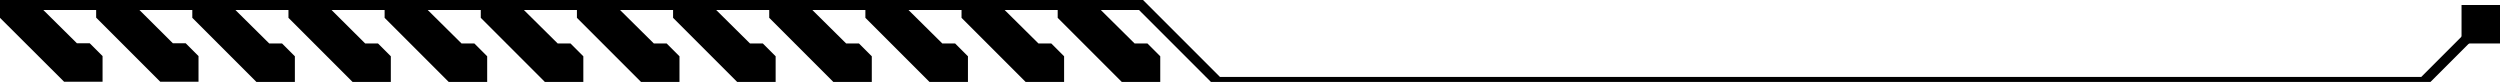 <svg version="1.1" xmlns="http://www.w3.org/2000/svg" xmlns:xlink="http://www.w3.org/1999/xlink" x="0px" y="0px" viewBox="0 0 124.8 4.09" style="enable-background:new 0 0 124.8 4.09;" xml:space="preserve">
<polygon points="121.08,4.34 60.7,4.34 56.86,0.5 0,0.5 0,0 57.06,0 60.9,3.84 120.87,3.84 124.42,0.29 124.78,0.64 "/>
<g>
	<path d="M33.6,0.25h1.92l-0.01,0.01l1.93,1.91h0.64l0.64,0.64v1.28H36.8l-3.2-3.2V0.25L33.6,0.25z M0,0.25h1.92 L1.91,0.25l1.93,1.91h0.64l0.64,0.64v1.28H3.2L0,0.89V0.25L0,0.25z M4.8,0.25h1.92L6.71,0.25l1.92,1.91h0.64l0.64,0.64v1.28H8 l-3.2-3.2V0.25L4.8,0.25z M9.6,0.25h1.92l-0.01,0.01l1.93,1.91h0.64l0.64,0.64v1.28H12.8l-3.2-3.2V0.25L9.6,0.25z M14.4,0.25h1.92 l-0.01,0.01l1.92,1.91h0.64l0.64,0.64v1.28H17.6l-3.2-3.2V0.25L14.4,0.25z M19.2,0.25h1.92l-0.01,0.01l1.93,1.91h0.64l0.64,0.64 v1.28H22.4l-3.2-3.2V0.25L19.2,0.25z M24,0.25h1.92l-0.01,0.01l1.93,1.91h0.64l0.64,0.64v1.28H27.2L24,0.89V0.25L24,0.25z  M28.8,0.25h1.92l-0.01,0.01l1.93,1.91h0.64l0.64,0.64v1.28H32l-3.2-3.2V0.25L28.8,0.25z M38.4,0.25h1.92l-0.01,0.01l1.93,1.91 h0.64l0.64,0.64v1.28H41.6l-3.2-3.2V0.25L38.4,0.25z M43.2,0.25h1.92l-0.01,0.01l1.93,1.91h0.64l0.64,0.64v1.28H46.4l-3.2-3.2V0.25 L43.2,0.25z M48,0.25h1.92l-0.01,0.01l1.93,1.91h0.64l0.64,0.64v1.28H51.2L48,0.89V0.25L48,0.25z M52.8,0.25h1.92l-0.01,0.01 l1.93,1.91h0.64l0.64,0.64v1.28H56l-3.2-3.2V0.25L52.8,0.25z"/>
	<polygon points="124.8,0.25 122.88,0.25 122.88,2.17 124.8,2.17 124.8,0.25 	"/>
</g>
</svg>
